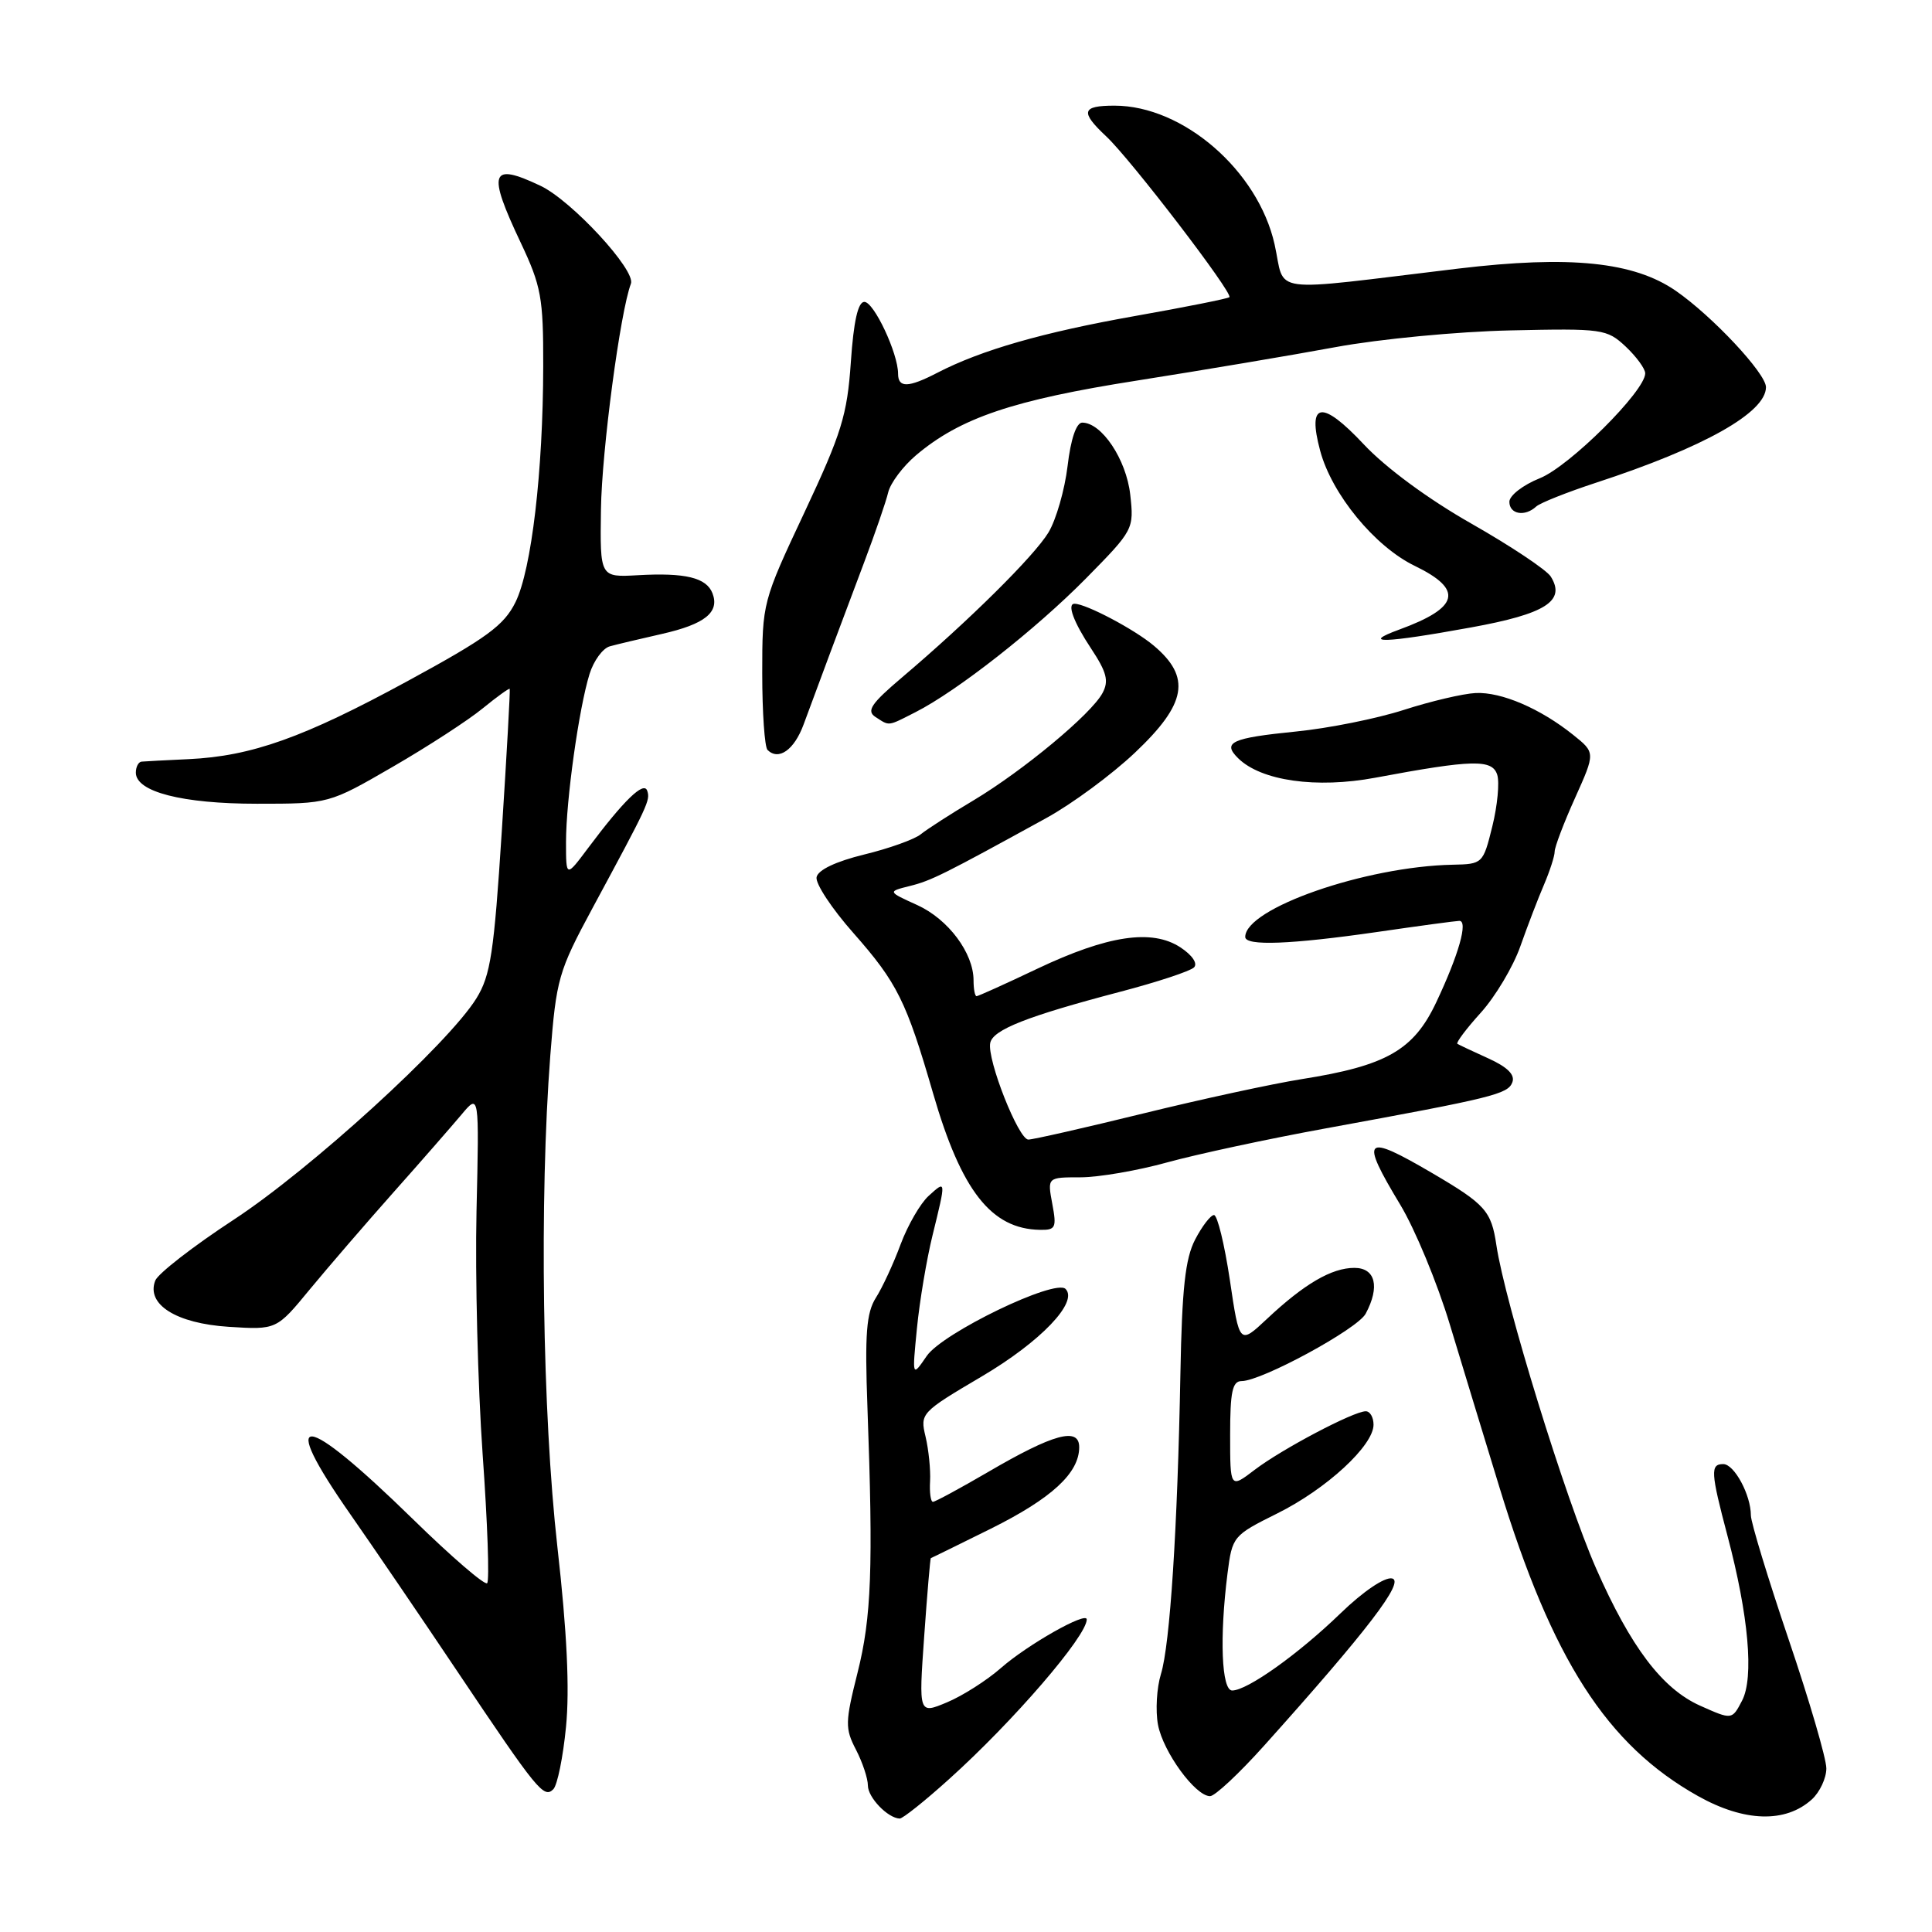 <?xml version="1.0" encoding="UTF-8" standalone="no"?>
<!DOCTYPE svg PUBLIC "-//W3C//DTD SVG 1.1//EN" "http://www.w3.org/Graphics/SVG/1.1/DTD/svg11.dtd" >
<svg xmlns="http://www.w3.org/2000/svg" xmlns:xlink="http://www.w3.org/1999/xlink" version="1.1" viewBox="0 0 256 256">
 <g >
 <path fill="currentColor"
d=" M 125.75 235.75 C 134.27 228.09 144.00 216.79 144.00 214.58 C 144.00 213.48 136.16 217.92 132.64 221.01 C 130.76 222.66 127.54 224.71 125.48 225.57 C 121.73 227.14 121.73 227.14 122.46 216.82 C 122.86 211.14 123.26 206.48 123.34 206.46 C 123.43 206.44 127.01 204.68 131.31 202.55 C 139.36 198.54 143.00 195.19 143.00 191.76 C 143.00 189.05 139.59 189.98 130.89 195.07 C 127.18 197.23 123.91 199.00 123.62 199.00 C 123.32 199.00 123.15 197.76 123.24 196.25 C 123.32 194.74 123.05 192.09 122.64 190.36 C 121.90 187.28 122.03 187.14 130.10 182.38 C 137.91 177.77 142.92 172.52 141.19 170.79 C 139.81 169.41 124.89 176.62 122.80 179.67 C 120.86 182.50 120.86 182.50 121.50 176.00 C 121.85 172.43 122.78 166.88 123.57 163.67 C 125.38 156.30 125.38 156.34 123.04 158.47 C 121.96 159.45 120.29 162.33 119.34 164.87 C 118.40 167.42 116.92 170.61 116.06 171.96 C 114.80 173.95 114.58 176.73 114.94 186.46 C 115.72 207.81 115.47 214.33 113.63 221.64 C 111.98 228.21 111.96 229.03 113.42 231.84 C 114.29 233.52 115.00 235.66 115.00 236.59 C 115.00 238.17 117.62 240.90 119.21 240.97 C 119.60 240.99 122.55 238.64 125.75 235.75 Z  M 240.08 238.43 C 241.13 237.47 242.00 235.62 242.00 234.32 C 242.00 233.02 239.75 225.32 237.00 217.22 C 234.26 209.13 232.01 201.73 232.00 200.80 C 232.00 198.08 229.80 194.00 228.34 194.00 C 226.61 194.00 226.67 195.07 228.90 203.50 C 231.70 214.07 232.43 222.30 230.83 225.35 C 229.50 227.90 229.50 227.90 225.27 226.01 C 220.25 223.76 216.09 218.26 211.49 207.82 C 207.43 198.58 199.41 172.59 198.28 165.00 C 197.61 160.46 196.83 159.58 189.79 155.45 C 180.71 150.13 180.15 150.69 185.54 159.63 C 187.49 162.86 190.45 170.00 192.11 175.50 C 193.78 181.00 196.72 190.68 198.66 197.00 C 205.67 219.94 212.92 231.22 225.00 237.99 C 231.14 241.43 236.59 241.59 240.08 238.43 Z  M 75.00 228.81 C 75.49 223.84 75.13 216.22 73.86 205.00 C 71.87 187.33 71.46 158.81 72.92 139.83 C 73.71 129.71 73.99 128.72 78.51 120.33 C 85.96 106.52 86.18 106.05 85.76 104.78 C 85.32 103.46 82.67 106.03 77.91 112.39 C 75.00 116.28 75.00 116.28 75.00 111.58 C 75.00 106.03 76.71 93.83 78.12 89.30 C 78.67 87.54 79.88 85.89 80.81 85.64 C 81.74 85.38 84.84 84.65 87.70 84.00 C 93.40 82.71 95.37 81.13 94.41 78.62 C 93.61 76.54 90.81 75.86 84.50 76.22 C 79.50 76.50 79.50 76.50 79.63 67.50 C 79.74 59.67 82.19 41.29 83.60 37.59 C 84.28 35.82 75.75 26.58 71.62 24.62 C 64.98 21.47 64.54 22.74 69.00 32.16 C 71.71 37.90 72.00 39.45 71.98 48.50 C 71.96 62.49 70.43 75.46 68.31 79.78 C 66.79 82.87 64.52 84.53 54.00 90.25 C 40.26 97.73 33.33 100.20 25.00 100.59 C 21.98 100.73 19.16 100.88 18.75 100.92 C 18.34 100.97 18.00 101.62 18.00 102.38 C 18.00 104.92 24.14 106.50 34.05 106.50 C 43.59 106.50 43.59 106.50 52.05 101.60 C 56.70 98.91 62.05 95.43 63.94 93.88 C 65.84 92.33 67.46 91.16 67.54 91.28 C 67.62 91.40 67.15 99.89 66.49 110.14 C 65.46 126.23 65.00 129.26 63.13 132.28 C 59.43 138.28 41.15 154.95 30.95 161.63 C 25.59 165.14 20.92 168.77 20.57 169.69 C 19.35 172.85 23.35 175.36 30.30 175.81 C 36.64 176.21 36.64 176.21 41.05 170.85 C 43.48 167.91 48.47 162.12 52.13 158.00 C 55.80 153.88 59.85 149.23 61.15 147.69 C 63.50 144.88 63.50 144.88 63.14 160.50 C 62.95 169.09 63.31 183.57 63.95 192.67 C 64.60 201.77 64.87 209.47 64.55 209.78 C 64.24 210.09 59.82 206.29 54.74 201.32 C 39.99 186.91 36.65 186.66 46.45 200.69 C 49.45 204.99 55.83 214.35 60.62 221.50 C 71.21 237.29 72.06 238.34 73.32 237.08 C 73.85 236.55 74.61 232.83 75.00 228.81 Z  M 167.50 231.31 C 181.23 216.01 186.20 209.51 184.45 209.15 C 183.46 208.95 180.62 210.88 177.63 213.77 C 172.04 219.18 165.27 224.00 163.27 224.00 C 161.86 224.00 161.58 216.96 162.65 208.50 C 163.28 203.57 163.38 203.46 169.22 200.55 C 175.76 197.31 182.00 191.55 182.00 188.78 C 182.00 187.80 181.54 187.00 180.97 187.00 C 179.36 187.00 169.86 192.01 166.25 194.76 C 163.00 197.24 163.00 197.24 163.00 190.12 C 163.00 184.41 163.30 183.00 164.52 183.00 C 167.17 183.00 179.88 176.10 180.96 174.07 C 182.87 170.50 182.26 168.00 179.46 168.00 C 176.45 168.00 172.82 170.12 167.87 174.77 C 164.23 178.18 164.23 178.18 162.96 169.59 C 162.25 164.87 161.31 161.00 160.86 161.00 C 160.42 161.00 159.29 162.46 158.36 164.25 C 157.05 166.77 156.62 170.74 156.41 182.00 C 156.03 202.54 155.03 217.95 153.83 221.82 C 153.27 223.64 153.09 226.66 153.44 228.54 C 154.12 232.14 158.39 238.00 160.34 238.00 C 160.98 238.00 164.20 234.99 167.50 231.31 Z  M 139.43 159.50 C 138.78 156.00 138.78 156.00 143.16 156.00 C 145.57 156.00 150.75 155.11 154.67 154.02 C 158.59 152.94 168.03 150.91 175.65 149.52 C 197.79 145.47 199.80 144.98 200.39 143.42 C 200.78 142.42 199.76 141.40 197.23 140.25 C 195.18 139.32 193.32 138.45 193.11 138.31 C 192.90 138.17 194.29 136.31 196.22 134.18 C 198.14 132.05 200.50 128.10 201.45 125.40 C 202.40 122.71 203.81 119.02 204.59 117.22 C 205.36 115.41 206.00 113.44 206.00 112.84 C 206.00 112.24 207.21 109.04 208.70 105.74 C 211.40 99.73 211.40 99.73 208.45 97.37 C 204.09 93.88 198.95 91.67 195.53 91.83 C 193.86 91.91 189.57 92.92 186.00 94.07 C 182.43 95.22 176.00 96.51 171.73 96.93 C 163.16 97.79 161.92 98.36 164.06 100.47 C 167.10 103.47 174.43 104.51 182.24 103.05 C 195.13 100.64 197.73 100.58 198.39 102.66 C 198.71 103.67 198.42 106.75 197.74 109.50 C 196.52 114.44 196.45 114.50 192.50 114.58 C 180.94 114.81 165.00 120.36 165.00 124.15 C 165.00 125.38 171.06 125.14 182.50 123.49 C 188.00 122.69 192.89 122.03 193.36 122.02 C 194.57 121.99 193.29 126.51 190.30 132.83 C 187.31 139.16 183.69 141.22 172.48 142.99 C 168.64 143.60 159.17 145.65 151.44 147.55 C 143.70 149.45 136.87 151.00 136.26 151.00 C 134.96 151.00 130.77 140.40 131.21 138.20 C 131.55 136.45 136.09 134.66 148.41 131.42 C 153.31 130.14 157.72 128.68 158.21 128.19 C 158.73 127.67 157.99 126.57 156.41 125.53 C 152.64 123.06 146.77 123.94 137.43 128.37 C 133.23 130.37 129.61 132.00 129.40 132.00 C 129.18 132.00 129.00 131.06 129.00 129.90 C 129.00 126.28 125.65 121.80 121.55 119.93 C 117.60 118.14 117.60 118.14 120.55 117.40 C 123.39 116.70 125.06 115.86 138.65 108.39 C 142.04 106.53 147.33 102.63 150.40 99.72 C 157.24 93.25 157.86 89.74 152.88 85.55 C 150.32 83.39 143.89 80.00 142.38 80.00 C 141.36 80.00 142.25 82.43 144.58 85.94 C 146.65 89.07 146.95 90.23 146.09 91.83 C 144.61 94.61 135.58 102.11 129.00 106.05 C 125.97 107.85 122.83 109.88 122.00 110.55 C 121.17 111.22 117.80 112.43 114.50 113.23 C 110.75 114.15 108.39 115.27 108.20 116.23 C 108.03 117.08 110.23 120.41 113.08 123.63 C 118.89 130.22 120.09 132.64 123.64 144.88 C 127.38 157.78 131.34 162.85 137.80 162.96 C 139.88 163.00 140.03 162.68 139.43 159.50 Z  M 106.48 96.00 C 108.28 91.10 111.41 82.73 114.51 74.50 C 115.96 70.65 117.40 66.48 117.69 65.24 C 117.99 64.00 119.65 61.79 121.37 60.33 C 127.23 55.37 134.24 53.00 150.70 50.42 C 159.39 49.05 171.22 47.06 177.00 45.99 C 182.79 44.92 193.18 43.93 200.16 43.78 C 212.36 43.51 212.91 43.59 215.41 45.92 C 216.83 47.26 218.00 48.86 218.00 49.47 C 218.00 51.81 207.96 61.80 204.03 63.37 C 201.81 64.26 200.00 65.66 200.00 66.49 C 200.00 68.14 202.05 68.51 203.55 67.12 C 204.07 66.64 207.65 65.22 211.49 63.96 C 225.78 59.29 234.00 54.67 234.00 51.30 C 234.00 49.48 226.91 41.90 222.06 38.54 C 216.50 34.69 208.03 33.82 193.23 35.59 C 167.49 38.68 170.38 39.06 168.89 32.38 C 166.70 22.61 156.77 14.00 147.68 14.00 C 143.32 14.00 143.10 14.81 146.59 18.08 C 149.82 21.10 163.45 38.90 162.90 39.38 C 162.68 39.57 157.04 40.70 150.36 41.88 C 138.19 44.04 130.03 46.38 124.21 49.39 C 120.35 51.39 119.00 51.42 119.00 49.52 C 119.00 46.82 115.80 40.00 114.53 40.00 C 113.69 40.00 113.11 42.56 112.74 47.99 C 112.26 55.00 111.51 57.42 106.60 67.88 C 101.04 79.71 101.00 79.86 101.00 89.23 C 101.00 94.42 101.32 98.98 101.70 99.37 C 103.17 100.83 105.24 99.37 106.48 96.00 Z  M 121.30 94.37 C 126.82 91.57 137.24 83.39 143.89 76.65 C 150.22 70.22 150.27 70.12 149.76 65.52 C 149.23 60.86 145.98 56.00 143.40 56.00 C 142.62 56.00 141.88 58.17 141.46 61.75 C 141.08 64.91 139.94 68.87 138.93 70.55 C 137.03 73.69 128.36 82.27 119.50 89.78 C 115.42 93.24 114.78 94.20 116.00 95.00 C 117.91 96.23 117.56 96.27 121.30 94.37 Z  M 194.91 83.14 C 204.83 81.34 207.51 79.62 205.48 76.39 C 204.92 75.51 200.20 72.36 194.98 69.39 C 189.24 66.13 183.60 61.97 180.69 58.86 C 175.14 52.94 173.18 53.23 174.93 59.73 C 176.48 65.50 182.17 72.42 187.46 74.98 C 193.96 78.13 193.38 80.51 185.39 83.43 C 180.21 85.33 183.42 85.23 194.91 83.14 Z "/>
</g>
</svg>
